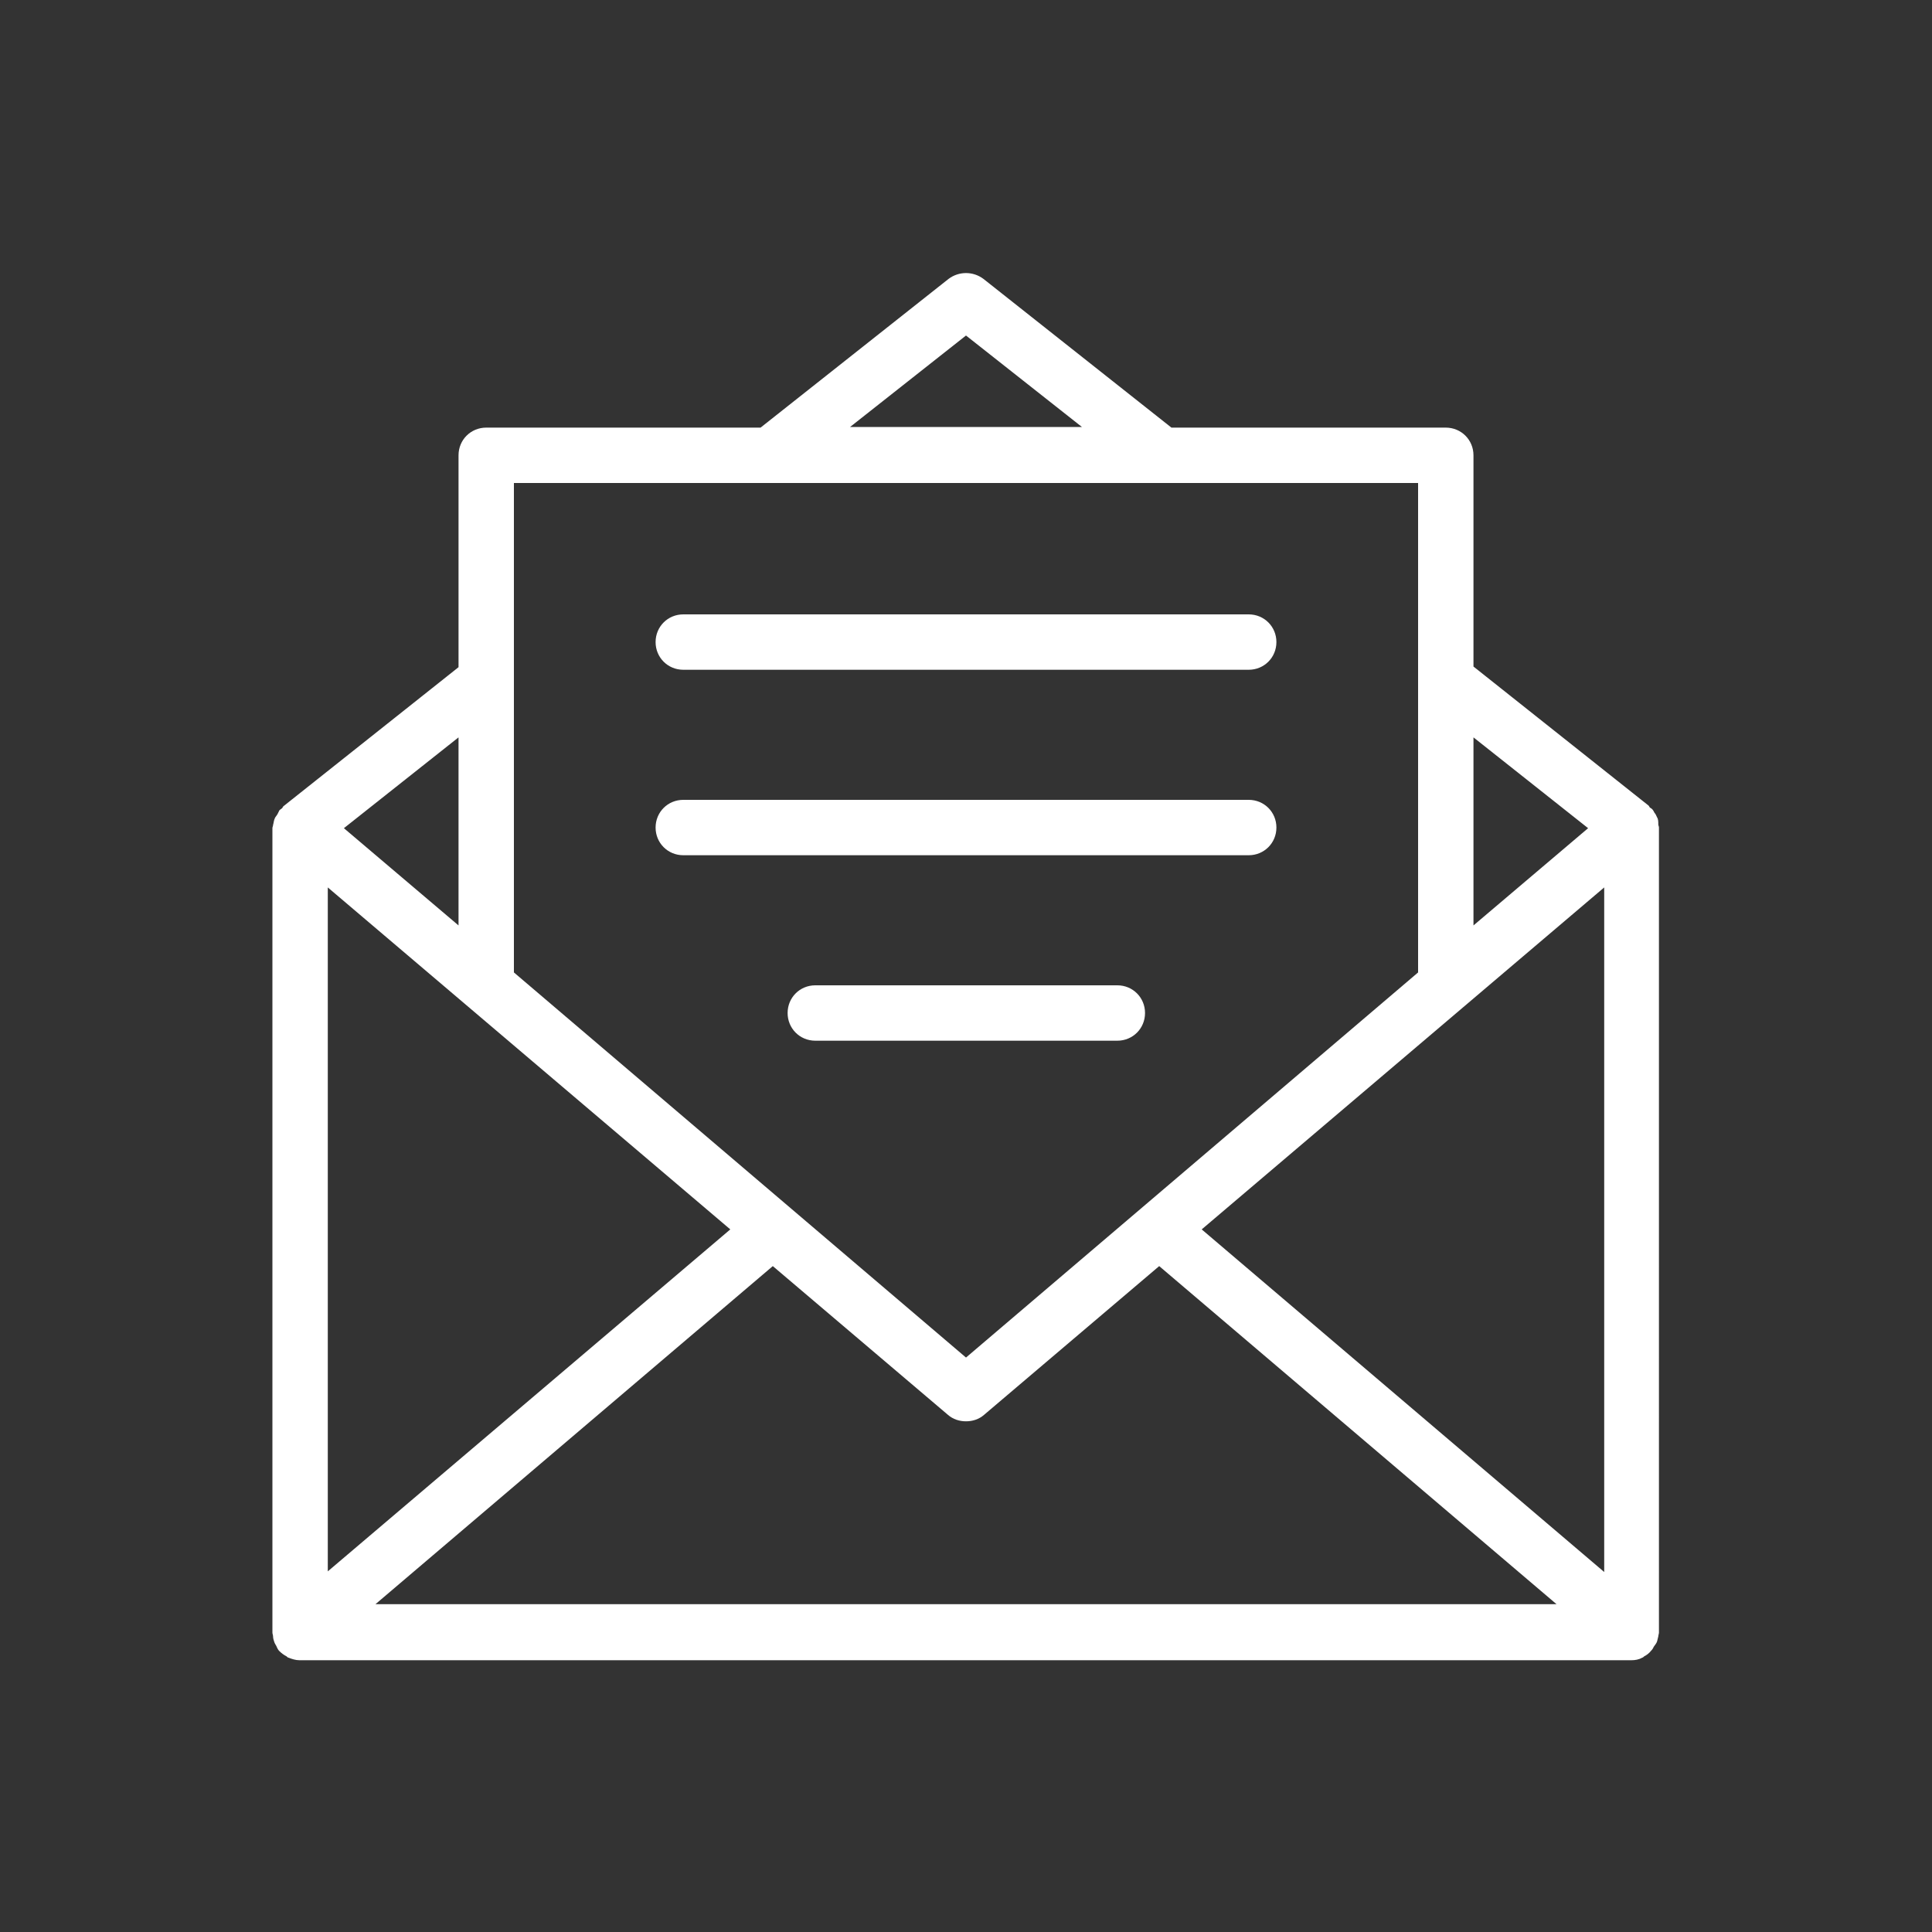 <?xml version="1.0" encoding="utf-8"?>
<!-- Generator: Adobe Illustrator 24.1.1, SVG Export Plug-In . SVG Version: 6.00 Build 0)  -->
<svg version="1.1" id="Layer_1" xmlns="http://www.w3.org/2000/svg" xmlns:xlink="http://www.w3.org/1999/xlink" x="0px" y="0px"
	 viewBox="0 0 300 300" style="enable-background:new 0 0 300 300;" xml:space="preserve">
<rect x="0" y="0" width="300" height="300" fill="#333333" stroke="none"/>
<style type="text/css">
	.st0{fill:#FFFFFF;}
</style>
<path class="st0" d="M257.3,126.9c-0.1-0.2-0.2-0.5-0.4-0.7c-0.1-0.2-0.2-0.4-0.3-0.5c-0.1-0.1-0.2-0.2-0.4-0.3
	c-0.1-0.1-0.1-0.2-0.2-0.3l-27.2-21.6V70.7c0-2.4-1.9-4.3-4.3-4.3h-42.6l-29.2-23.1c-1.6-1.2-3.8-1.2-5.4,0l-29.2,23.1H75.5
	c-2.4,0-4.3,1.9-4.3,4.3v32.9l-27.2,21.6c-0.1,0.1-0.1,0.2-0.2,0.3c-0.1,0.1-0.3,0.2-0.4,0.3c-0.1,0.2-0.2,0.4-0.3,0.6
	c-0.1,0.2-0.3,0.4-0.4,0.6c-0.2,0.4-0.2,0.8-0.3,1.1c0,0.2-0.1,0.3-0.1,0.5v124.9c0,0.2,0.1,0.4,0.1,0.6c0,0.3,0.1,0.6,0.2,0.9
	c0.1,0.3,0.3,0.5,0.4,0.8c0.1,0.2,0.2,0.4,0.3,0.5c0,0,0.1,0.1,0.1,0.1c0.3,0.3,0.7,0.6,1.1,0.8c0.1,0.1,0.2,0.2,0.3,0.2
	c0.5,0.2,1.1,0.4,1.7,0.4h206.8c0.6,0,1.2-0.1,1.7-0.4c0.1,0,0.2-0.1,0.3-0.2c0.4-0.2,0.8-0.5,1.1-0.9c0,0,0.1-0.1,0.1-0.1
	c0.1-0.1,0.2-0.3,0.3-0.5c0.2-0.3,0.4-0.5,0.5-0.8c0.1-0.3,0.1-0.5,0.2-0.8c0-0.2,0.1-0.4,0.1-0.6V128.5c0-0.2-0.1-0.3-0.1-0.5
	C257.5,127.6,257.5,127.2,257.3,126.9z M50.9,137.8l62.5,53.1l-62.5,53.1V137.8z M120,196.6l27.2,23.1c0.8,0.7,1.8,1,2.8,1
	c1,0,2-0.3,2.8-1l27.2-23.1l61.7,52.5H58.3L120,196.6z M186.6,190.9l62.5-53.1v106.3L186.6,190.9z M246.6,128.6l-17.8,15.1v-29.2
	L246.6,128.6z M150,52.1l18,14.2h-36L150,52.1z M220.2,75V151L150,210.8L79.8,151V75H220.2z M71.2,143.7l-17.8-15.1l17.8-14.1V143.7
	z"/>
<path class="st0" d="M106.1,104h87.8c2.4,0,4.3-1.9,4.3-4.3s-1.9-4.3-4.3-4.3h-87.8c-2.4,0-4.3,1.9-4.3,4.3S103.7,104,106.1,104z"/>
<path class="st0" d="M106.1,132.8h87.8c2.4,0,4.3-1.9,4.3-4.3s-1.9-4.3-4.3-4.3h-87.8c-2.4,0-4.3,1.9-4.3,4.3
	S103.7,132.8,106.1,132.8z"/>
<path class="st0" d="M173.5,153h-46.9c-2.4,0-4.3,1.9-4.3,4.3c0,2.4,1.9,4.3,4.3,4.3h46.9c2.4,0,4.3-1.9,4.3-4.3
	C177.8,154.9,175.9,153,173.5,153z"/>
</svg>
